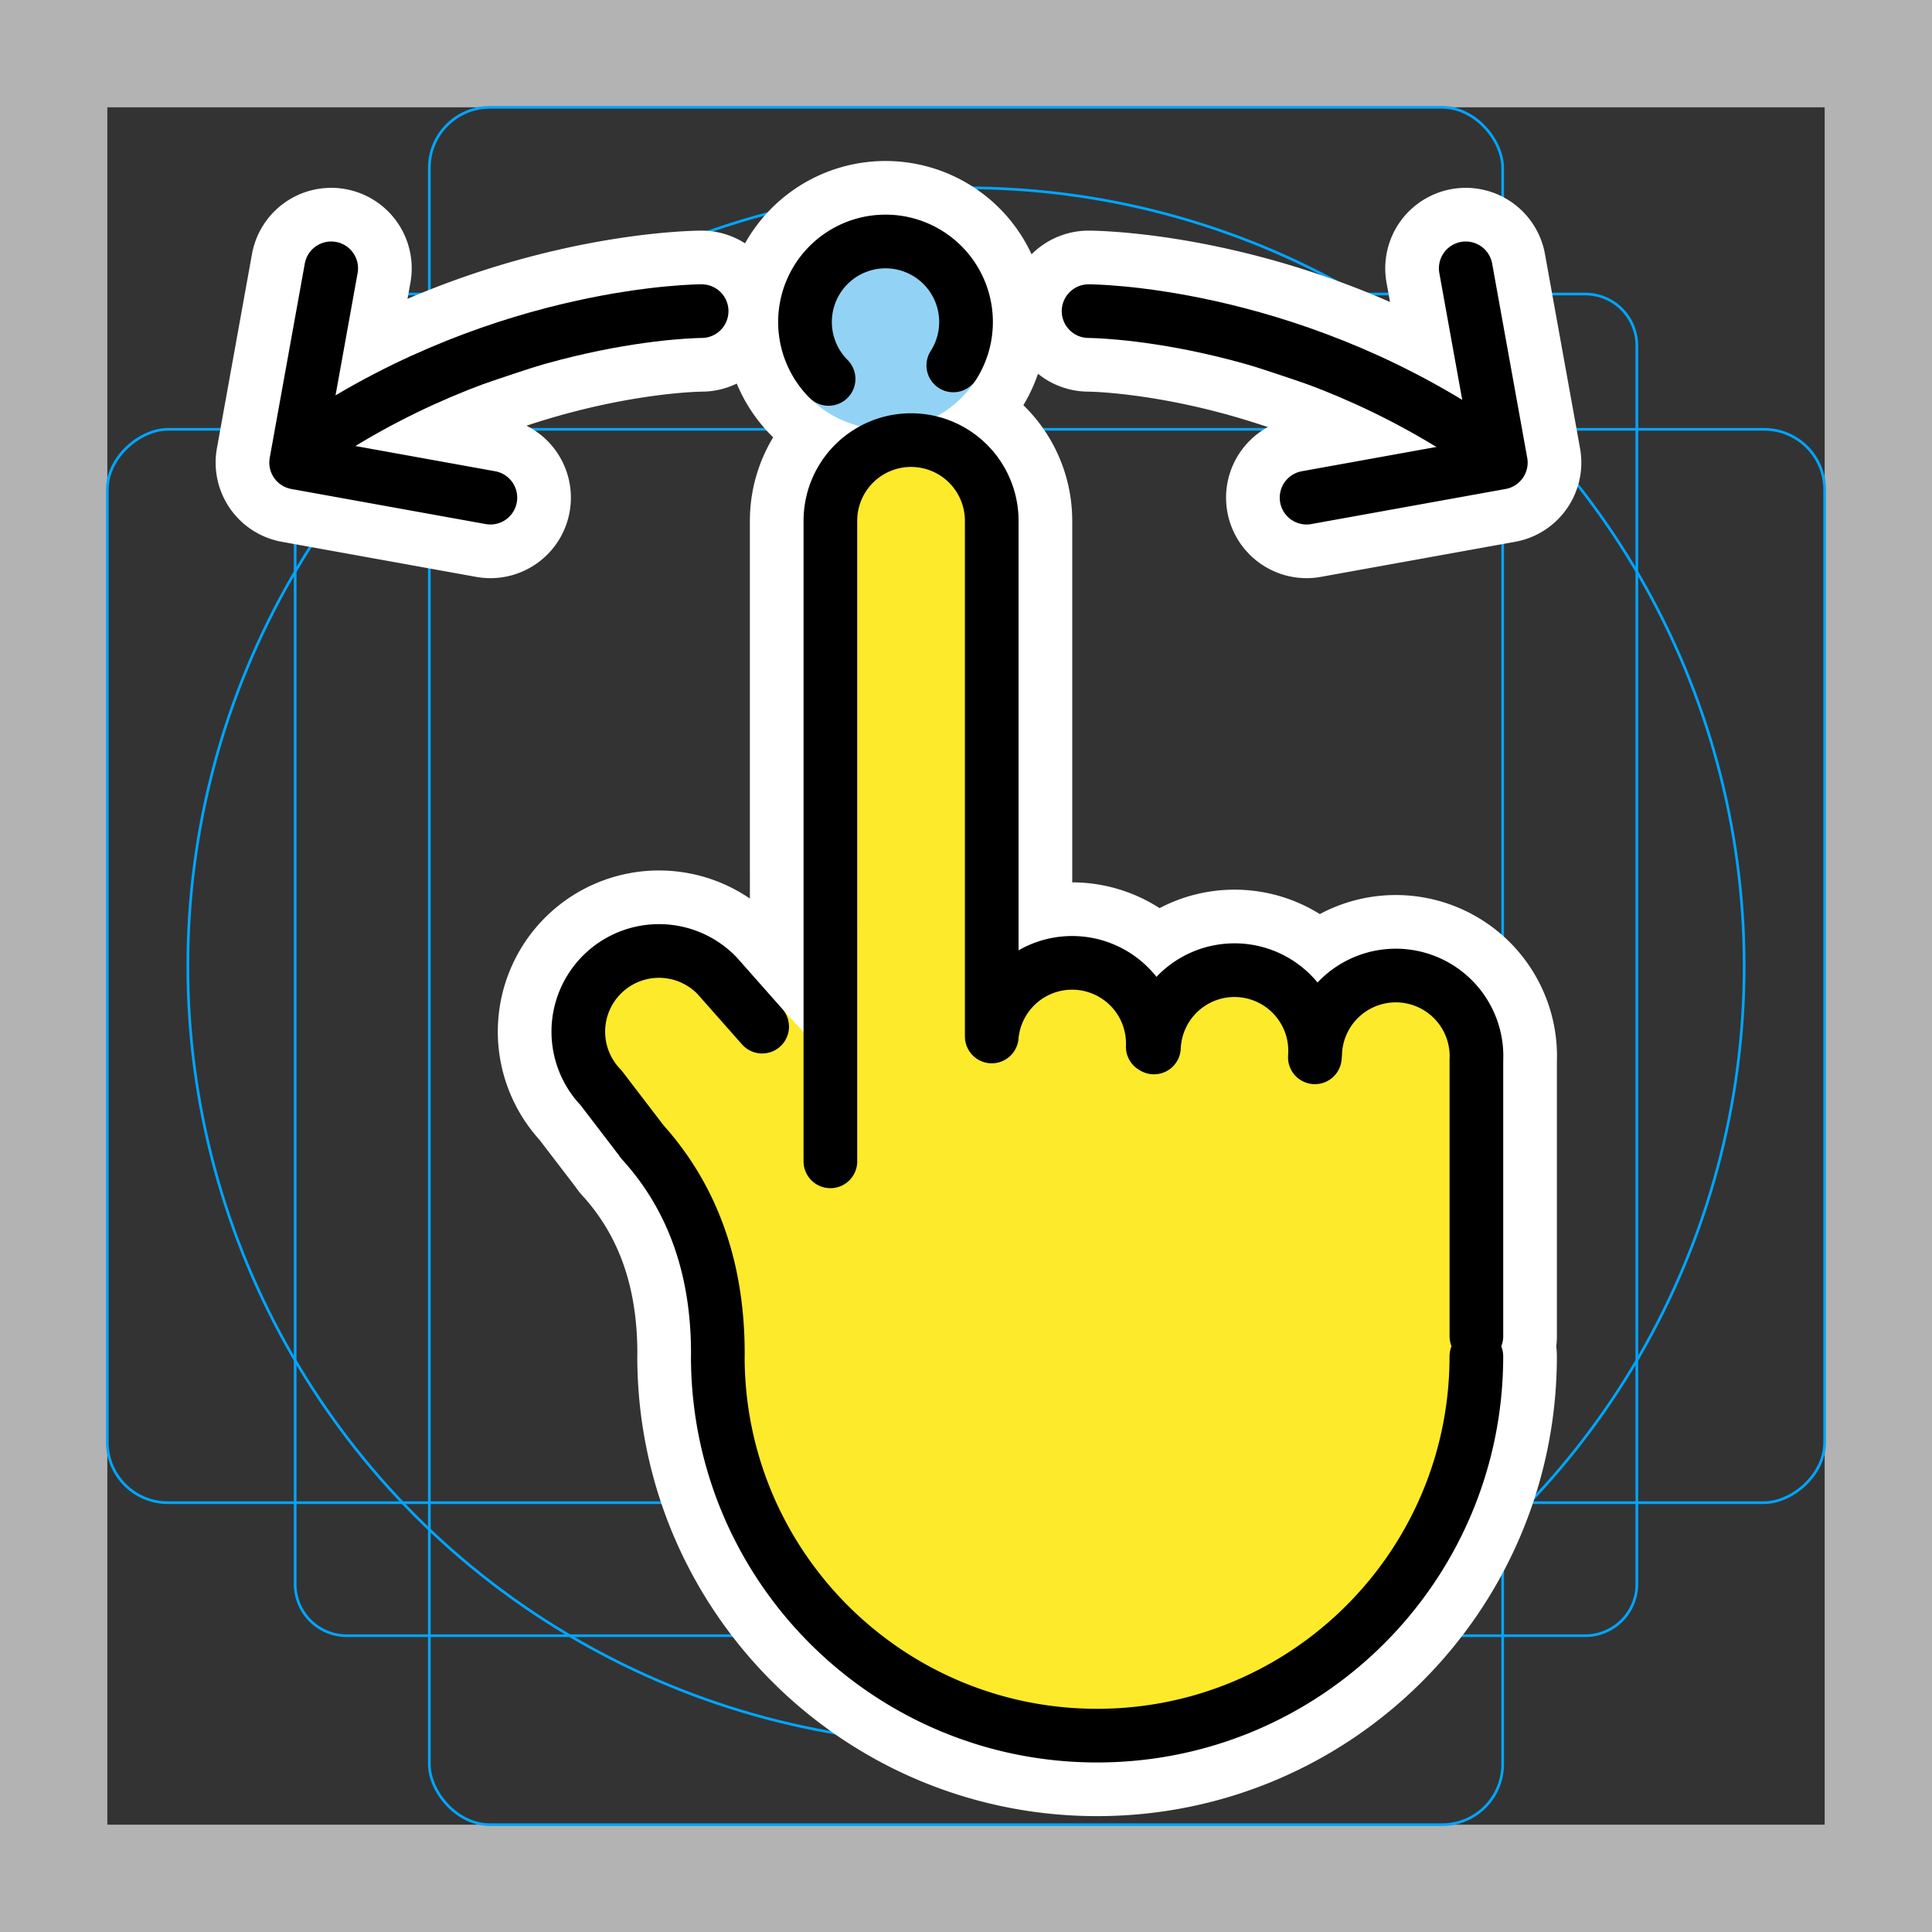 <svg viewBox="0 0 72 72" xmlns="http://www.w3.org/2000/svg">
  <rect x="0" y="0" width="72" height="72" fill="#333333" stroke="none"/>
  <path fill="#b3b3b3" d="M68 4v64H4V4h64m4-4H0v72h72V0z"/>
  <path fill="none" stroke="#00a5ff" stroke-miterlimit="10" stroke-width="0.1" d="M12.923 10.958h46.154A1.923 1.923 0 0161 12.881v46.154a1.923 1.923 0 01-1.923 1.923H12.923A1.923 1.923 0 0111 59.035V12.881a1.923 1.923 0 011.923-1.923z"/>
  <rect x="16" y="4" rx="2.254" width="40" height="64" fill="none" stroke="#00a5ff" stroke-miterlimit="10" stroke-width="0.1"/>
  <rect x="16" y="4" rx="2.254" width="40" height="64" transform="rotate(90 36 36)" fill="none" stroke="#00a5ff" stroke-miterlimit="10" stroke-width="0.1"/>
  <circle cx="36" cy="36" r="29" fill="none" stroke="#00a5ff" stroke-miterlimit="10" stroke-width="0.1"/>
  <path fill="none" stroke="#fff" stroke-linecap="round" stroke-linejoin="round" stroke-miterlimit="10" stroke-width="6" d="M40.568 11.595s7.21 0 14.42 4.807m-28.84-4.807s-7.21 0-14.42 4.807M54.624 10l1.307 7.239m-7.239 1.307l7.239-1.307M12.343 10l-1.307 7.239m7.239 1.307l-7.239-1.307M55.02 50.547c0 7.806-6.328 14.135-14.135 14.135S26.75 58.353 26.75 50.547m28.271-.751V39.488m-6.007-.252a3.006 3.006 0 116.008.252m-12.018-.452a3.006 3.006 0 016.008.252m-6.004-.367a3.006 3.006 0 015.993.482m-12.041-.777a3.007 3.007 0 016 .384m-20.564 1.525a3.006 3.006 0 014.325-4.177m4.225-16.95a3.006 3.006 0 116.013 0m0 19.186V19.408m-6.013 0V43.28m-2.543-5.02l-1.682-1.902m-2.806 6.17c1.677 1.842 2.897 4.439 2.835 8.18m-4.354-10.173l1.565 2.045m11.566-28.962a3 3 0 10-4.648.503"/>
  <circle cx="33" cy="12" r="4" fill="#92D3F5"/>
  <circle cx="34" cy="19" r="3" fill="#FCEA2B"/>
  <path fill="#FCEA2B" d="M31 20h6v22h-6zm-3 36l2.068 4.054 5.705 3.732 6.291.906 6.825-2.345 5.066-6.186 1.013-4.852-28.153 1.067.533 2.986z"/>
  <path fill="#FCEA2B" d="M28 49l-4.953-7.75L21 38l2.09-2.04 5.24.758 2.451 2.64.723 3.291-.643 6.745z"/>
  <path fill="#FCEA2B" d="M31.058 36.696v4.176H27V55h28V36.696z"/>
  <g stroke="#000" stroke-linecap="round" stroke-linejoin="round" stroke-miterlimit="10" stroke-width="2">
    <path d="M40.568 11.595s7.21 0 14.42 4.807m-28.84-4.807s-7.21 0-14.42 4.807"/>
    <path fill="none" d="M54.624 10l1.307 7.239m-7.239 1.307l7.239-1.307M12.343 10l-1.307 7.239m7.239 1.307l-7.239-1.307M55.02 50.547c0 7.806-6.328 14.135-14.135 14.135S26.75 58.353 26.75 50.547m28.271-.751V39.488m-6.007-.252a3.006 3.006 0 116.008.252m-12.018-.452a3.006 3.006 0 016.008.252m-6.004-.367a3.006 3.006 0 015.993.482m-12.041-.777a3.007 3.007 0 016 .384m-20.564 1.525a3.006 3.006 0 014.325-4.177m4.225-16.95a3.006 3.006 0 116.013 0m0 19.186V19.408m-6.013 0V43.28m-2.543-5.02l-1.682-1.902m-2.806 6.17c1.677 1.842 2.897 4.439 2.835 8.18m-4.354-10.173l1.565 2.045m11.566-28.962a3 3 0 10-4.648.503"/>
  </g>
</svg>

